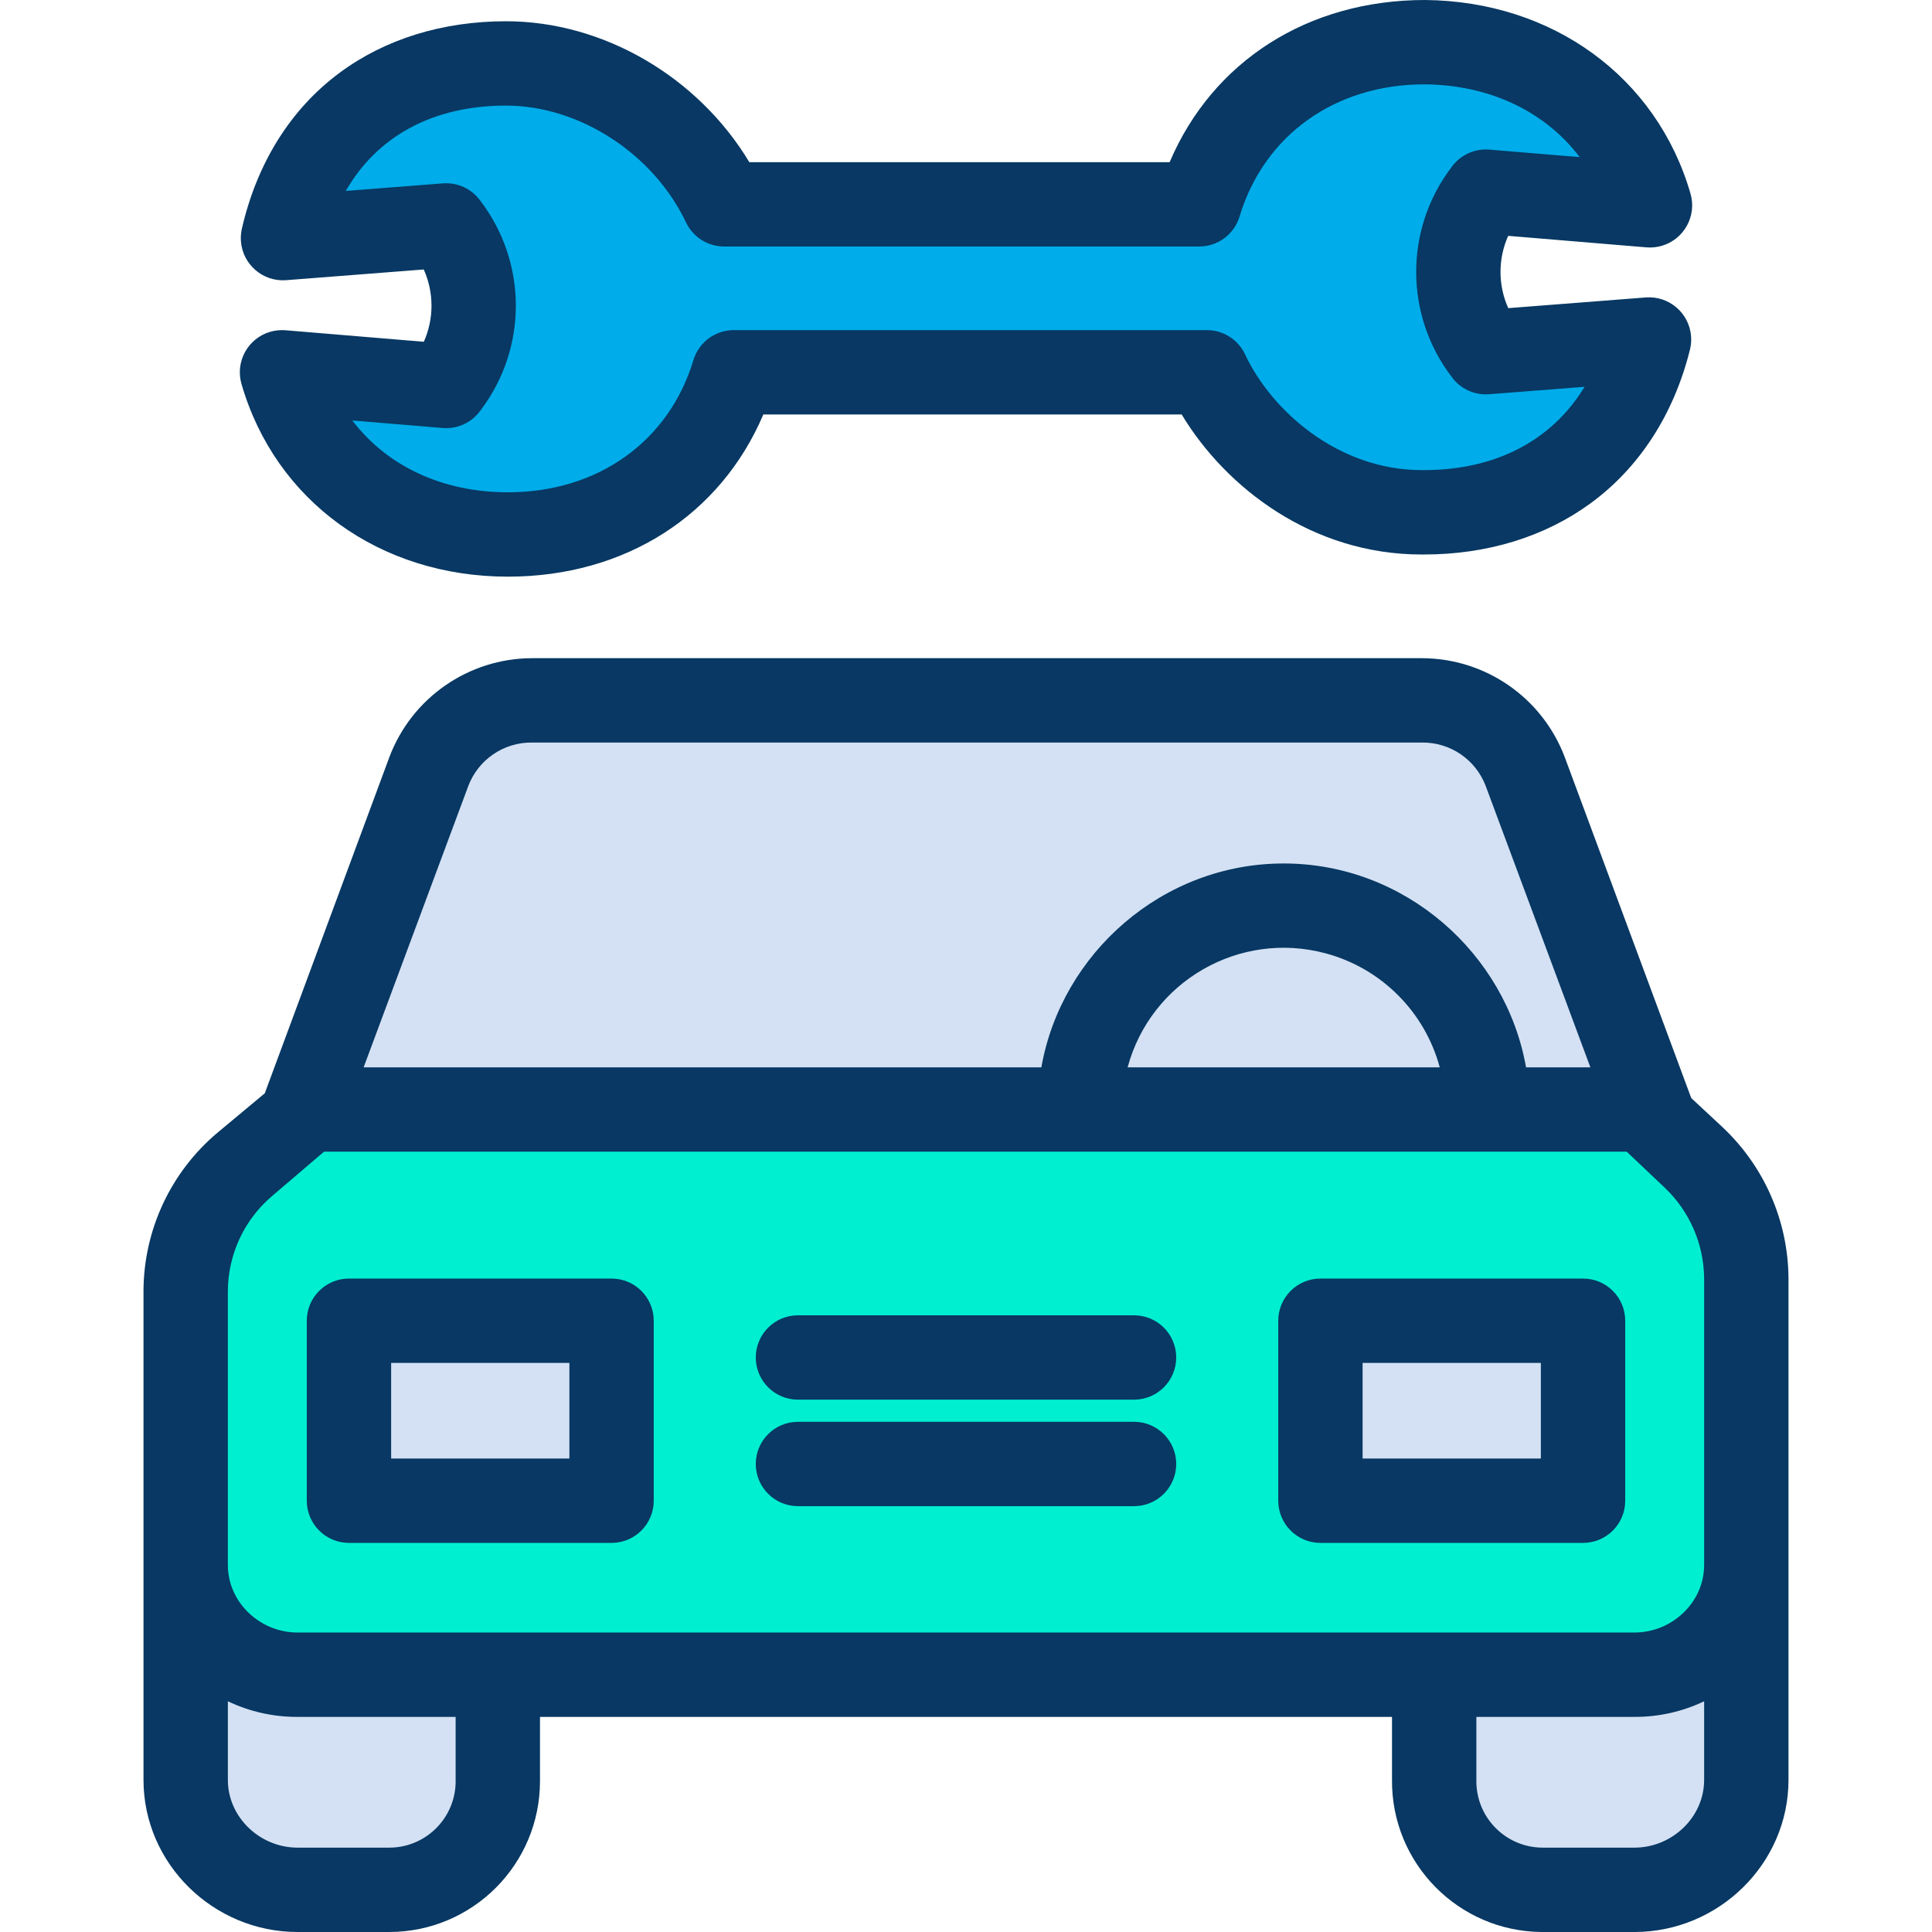 <?xml version="1.0" encoding="iso-8859-1"?>
<!-- Generator: Adobe Illustrator 19.0.0, SVG Export Plug-In . SVG Version: 6.00 Build 0)  -->
<svg version="1.1" id="Capa_1" xmlns="http://www.w3.org/2000/svg" xmlns:xlink="http://www.w3.org/1999/xlink" x="0px" y="0px"
	 viewBox="0 0 458.045 458.045" style="enable-background:new 0 0 458.045 458.045;" xml:space="preserve">
<g>
	<g>
		<path style="fill:#D4E1F4;" d="M413.632,371.026v50.95c-0.005,14.428-11.702,26.121-26.13,26.12h-21.77
			c-14.424-0.004-26.116-11.696-26.12-26.12v-24.82h47.89C401.933,397.155,413.631,385.457,413.632,371.026z"/>
		<path style="fill:#00EFD1;" d="M413.632,364.496v6.53c-0.001,14.431-11.699,26.129-26.13,26.13H70.542
			c-14.431-0.001-26.129-11.699-26.13-26.13v-65.01c-0.001-11.51,5.06-22.438,13.84-29.88l14.9-12.65h316.96v0.44l11.24,10.61
			c7.834,7.401,12.276,17.702,12.28,28.48V364.496z M375.312,355.796v-42.67h-62.26v42.67H375.312z M144.992,355.796v-42.67h-62.26
			v42.67H144.992z"/>
		<path style="fill:#D4E1F4;" d="M361.602,183.006l29.82,80.48h-38.75c0-26.692-21.638-48.33-48.33-48.33
			c-26.692,0-48.33,21.638-48.33,48.33H71.842l29.82-80.48c3.8-10.245,13.572-17.046,24.5-17.05h210.94
			C348.03,165.96,357.802,172.76,361.602,183.006z"/>
		<path style="fill:#00ACEA;" d="M391.182,48.676l-38.91-3.24l-0.22,0.3c-8.5,11.176-8.41,26.674,0.22,37.75v0.01l38.68-3.01
			c-6.86,27.47-28.15,40.97-53.32,40.97c-23.12,0.23-43.03-15.11-51.5-33.19h-112.16c-7.32,24.26-28.38,38.45-53.56,38.45
			s-46.46-13.96-53.55-38.45l38.91,3.24l0.22-0.3c8.5-11.176,8.41-26.674-0.22-37.75v-0.011l-38.68,3.01
			c6.41-27.92,27.69-41.42,52.87-41.42c22.88,0,43.02,15.1,51.72,33.41h112.62c7.32-24.26,28.38-38.45,53.55-38.45
			C362.802,10.226,384.092,24.186,391.182,48.676z"/>
		<g>
			<rect x="313.052" y="313.125" style="fill:#D4E1F4;" width="62.26" height="42.67"/>
			<path style="fill:#D4E1F4;" d="M352.672,263.486h-96.66c0-26.692,21.638-48.33,48.33-48.33
				C331.034,215.156,352.672,236.794,352.672,263.486z"/>
			<rect x="82.732" y="313.125" style="fill:#D4E1F4;" width="62.26" height="42.67"/>
			<path style="fill:#D4E1F4;" d="M118.433,397.586v24.39c-0.004,14.424-11.696,26.116-26.12,26.12h-21.77
				c-14.428,0.001-26.125-11.692-26.13-26.12v-50.95c0.001,14.431,11.699,26.129,26.13,26.13h47.89V397.586z"/>
		</g>
	</g>
	<g>
		<path style="fill:#083863;" d="M144.993,365.795h-62.26c-5.523,0-10-4.477-10-10v-42.669c0-5.523,4.477-10,10-10h62.26
			c5.523,0,10,4.477,10,10v42.669C154.993,361.318,150.515,365.795,144.993,365.795z M92.733,345.795h42.26v-22.669h-42.26
			L92.733,345.795z"/>
		<path style="fill:#083863;" d="M375.313,365.795h-62.26c-5.523,0-10-4.477-10-10v-42.669c0-5.523,4.477-10,10-10h62.26
			c5.523,0,10,4.477,10,10v42.669C385.313,361.318,380.835,365.795,375.313,365.795z M323.052,345.795h42.26v-22.669h-42.26V345.795
			z"/>
		<path style="fill:#083863;" d="M408.411,267.264l-7.408-6.9c-0.039-0.117-0.112-0.236-0.155-0.352l-29.847-80.44
			c-5.304-14.131-18.805-23.501-33.899-23.527h-210.94c-15.09,0.027-28.584,9.4-33.877,23.531l-29.512,79.626l-11.181,9.316
			c-11.083,9.309-17.509,23.024-17.57,37.498v115.96c0,19.916,16.6,36.069,36.52,36.069h21.77
			c19.755-0.032,35.743-16.072,35.711-35.827c0-0.081-0.001-0.162-0.001-0.242v-14.931h202v14.931
			c-0.166,19.754,15.714,35.902,35.468,36.068c0.081,0.001,0.162,0.001,0.242,0.001h21.77c19.92,0,36.52-16.153,36.52-36.069
			v-118.96C423.923,289.466,418.282,276.547,408.411,267.264z M111.039,186.309c2.39-6.255,8.429-10.353,15.124-10.264h210.94
			c6.692-0.089,12.729,4.008,15.12,10.259l24.83,66.741h-15.256c-4.758-27-28.7-48.33-57.454-48.33s-52.696,21.33-57.454,48.33
			H86.212L111.039,186.309z M341.34,253.045h-74c5.515-20.435,26.552-32.529,46.986-27.014
			C327.498,229.586,337.786,239.874,341.34,253.045z M108.022,421.976c0.177,8.696-6.73,15.889-15.426,16.066
			c-0.095,0.002-0.19,0.003-0.284,0.003h-21.77c-8.894,0-16.52-7.181-16.52-16.069v-18.631c5.158,2.462,10.805,3.727,16.52,3.7
			h37.48V421.976z M387.503,438.045h-21.77c-8.698-0.02-15.733-7.087-15.713-15.785c0-0.095,0.001-0.19,0.003-0.284v-14.931h37.48
			c5.715,0.027,11.362-1.238,16.52-3.7v18.635C404.022,430.864,396.396,438.045,387.503,438.045z M387.503,387.045H70.542
			c-8.894,0-16.52-7.125-16.52-16.02v-65.009c0.063-8.665,3.899-16.872,10.507-22.478l12.293-10.493h308.849l9.007,8.538
			c5.885,5.587,9.256,13.319,9.344,21.433v68.009C404.022,379.92,396.396,387.045,387.503,387.045z"/>
		<path style="fill:#083863;" d="M268.862,357.086h-79.68c-5.523,0-10-4.477-10-10s4.477-10,10-10h79.68c5.523,0,10,4.477,10,10
			S274.385,357.086,268.862,357.086z"/>
		<path style="fill:#083863;" d="M268.862,331.836h-79.68c-5.523,0-10-4.477-10-10s4.477-10,10-10h79.68c5.523,0,10,4.477,10,10
			S274.385,331.836,268.862,331.836z"/>
		<path style="fill:#083863;" d="M120.412,136.716c-30.333,0-55.123-17.926-63.156-45.669c-1.536-5.305,1.519-10.851,6.824-12.387
			c1.172-0.339,2.396-0.461,3.611-0.36l32.789,2.73c2.435-5.455,2.429-11.69-0.015-17.141l-32.6,2.536
			c-5.506,0.427-10.316-3.69-10.743-9.197c-0.078-1.009-0.003-2.024,0.223-3.01c3.584-15.609,11.6-28.4,23.191-36.978
			c10.78-7.984,24.413-12.2,39.426-12.2c23.11,0,45.543,13.2,57.689,33.41h99.65C287.478,14.543,310.054,0,337.852,0
			c30.276,0.278,54.944,18.3,62.936,45.9c1.535,5.305-1.521,10.85-6.826,12.385c-1.171,0.339-2.395,0.461-3.61,0.36l-32.786-2.73
			c-2.433,5.456-2.428,11.689,0.013,17.141l32.6-2.536c5.506-0.429,10.317,3.688,10.746,9.194c0.084,1.074-0.007,2.154-0.268,3.199
			c-3.839,15.37-12,27.97-23.6,36.44c-10.85,7.92-24.482,12.107-39.423,12.107c-0.211,0-0.424,0-0.635,0
			c-25.906,0-46.376-15.831-56.841-33.193h-99.185C170.796,122.172,148.215,136.716,120.412,136.716z M83.535,99.689
			c8.177,10.761,21.3,17.027,36.877,17.027c21.3,0,38.153-12.008,43.986-31.339c1.274-4.222,5.164-7.111,9.574-7.111h112.16
			c3.88,0,7.41,2.244,9.056,5.758c6.211,13.259,21.954,27.434,41.924,27.434c0.14,0,0.28,0,0.42,0
			c17.129,0,30.427-7.041,38.144-19.751l-22.628,1.76c-3.487,0.272-6.863-1.299-8.9-4.143c-11.153-14.625-11.198-34.889-0.11-49.564
			l0.173-0.236c2.056-2.808,5.426-4.343,8.894-4.052l21.417,1.781c-8.155-10.768-21.234-17.115-36.76-17.258
			c-21.2,0-38.052,12.009-43.884,31.34c-1.275,4.222-5.165,7.111-9.576,7.11h-112.62c-3.86,0-7.376-2.222-9.032-5.709
			c-7.75-16.31-25.3-27.7-42.688-27.7c-17.253,0-30.52,7.217-37.982,20.231l23.016-1.791c3.488-0.272,6.863,1.3,8.9,4.144
			c11.158,14.626,11.201,34.895,0.106,49.569l-0.173,0.236c-2.055,2.806-5.424,4.34-8.89,4.046L83.535,99.689z"/>
	</g>
</g>
<g>
</g>
<g>
</g>
<g>
</g>
<g>
</g>
<g>
</g>
<g>
</g>
<g>
</g>
<g>
</g>
<g>
</g>
<g>
</g>
<g>
</g>
<g>
</g>
<g>
</g>
<g>
</g>
<g>
</g>
</svg>
